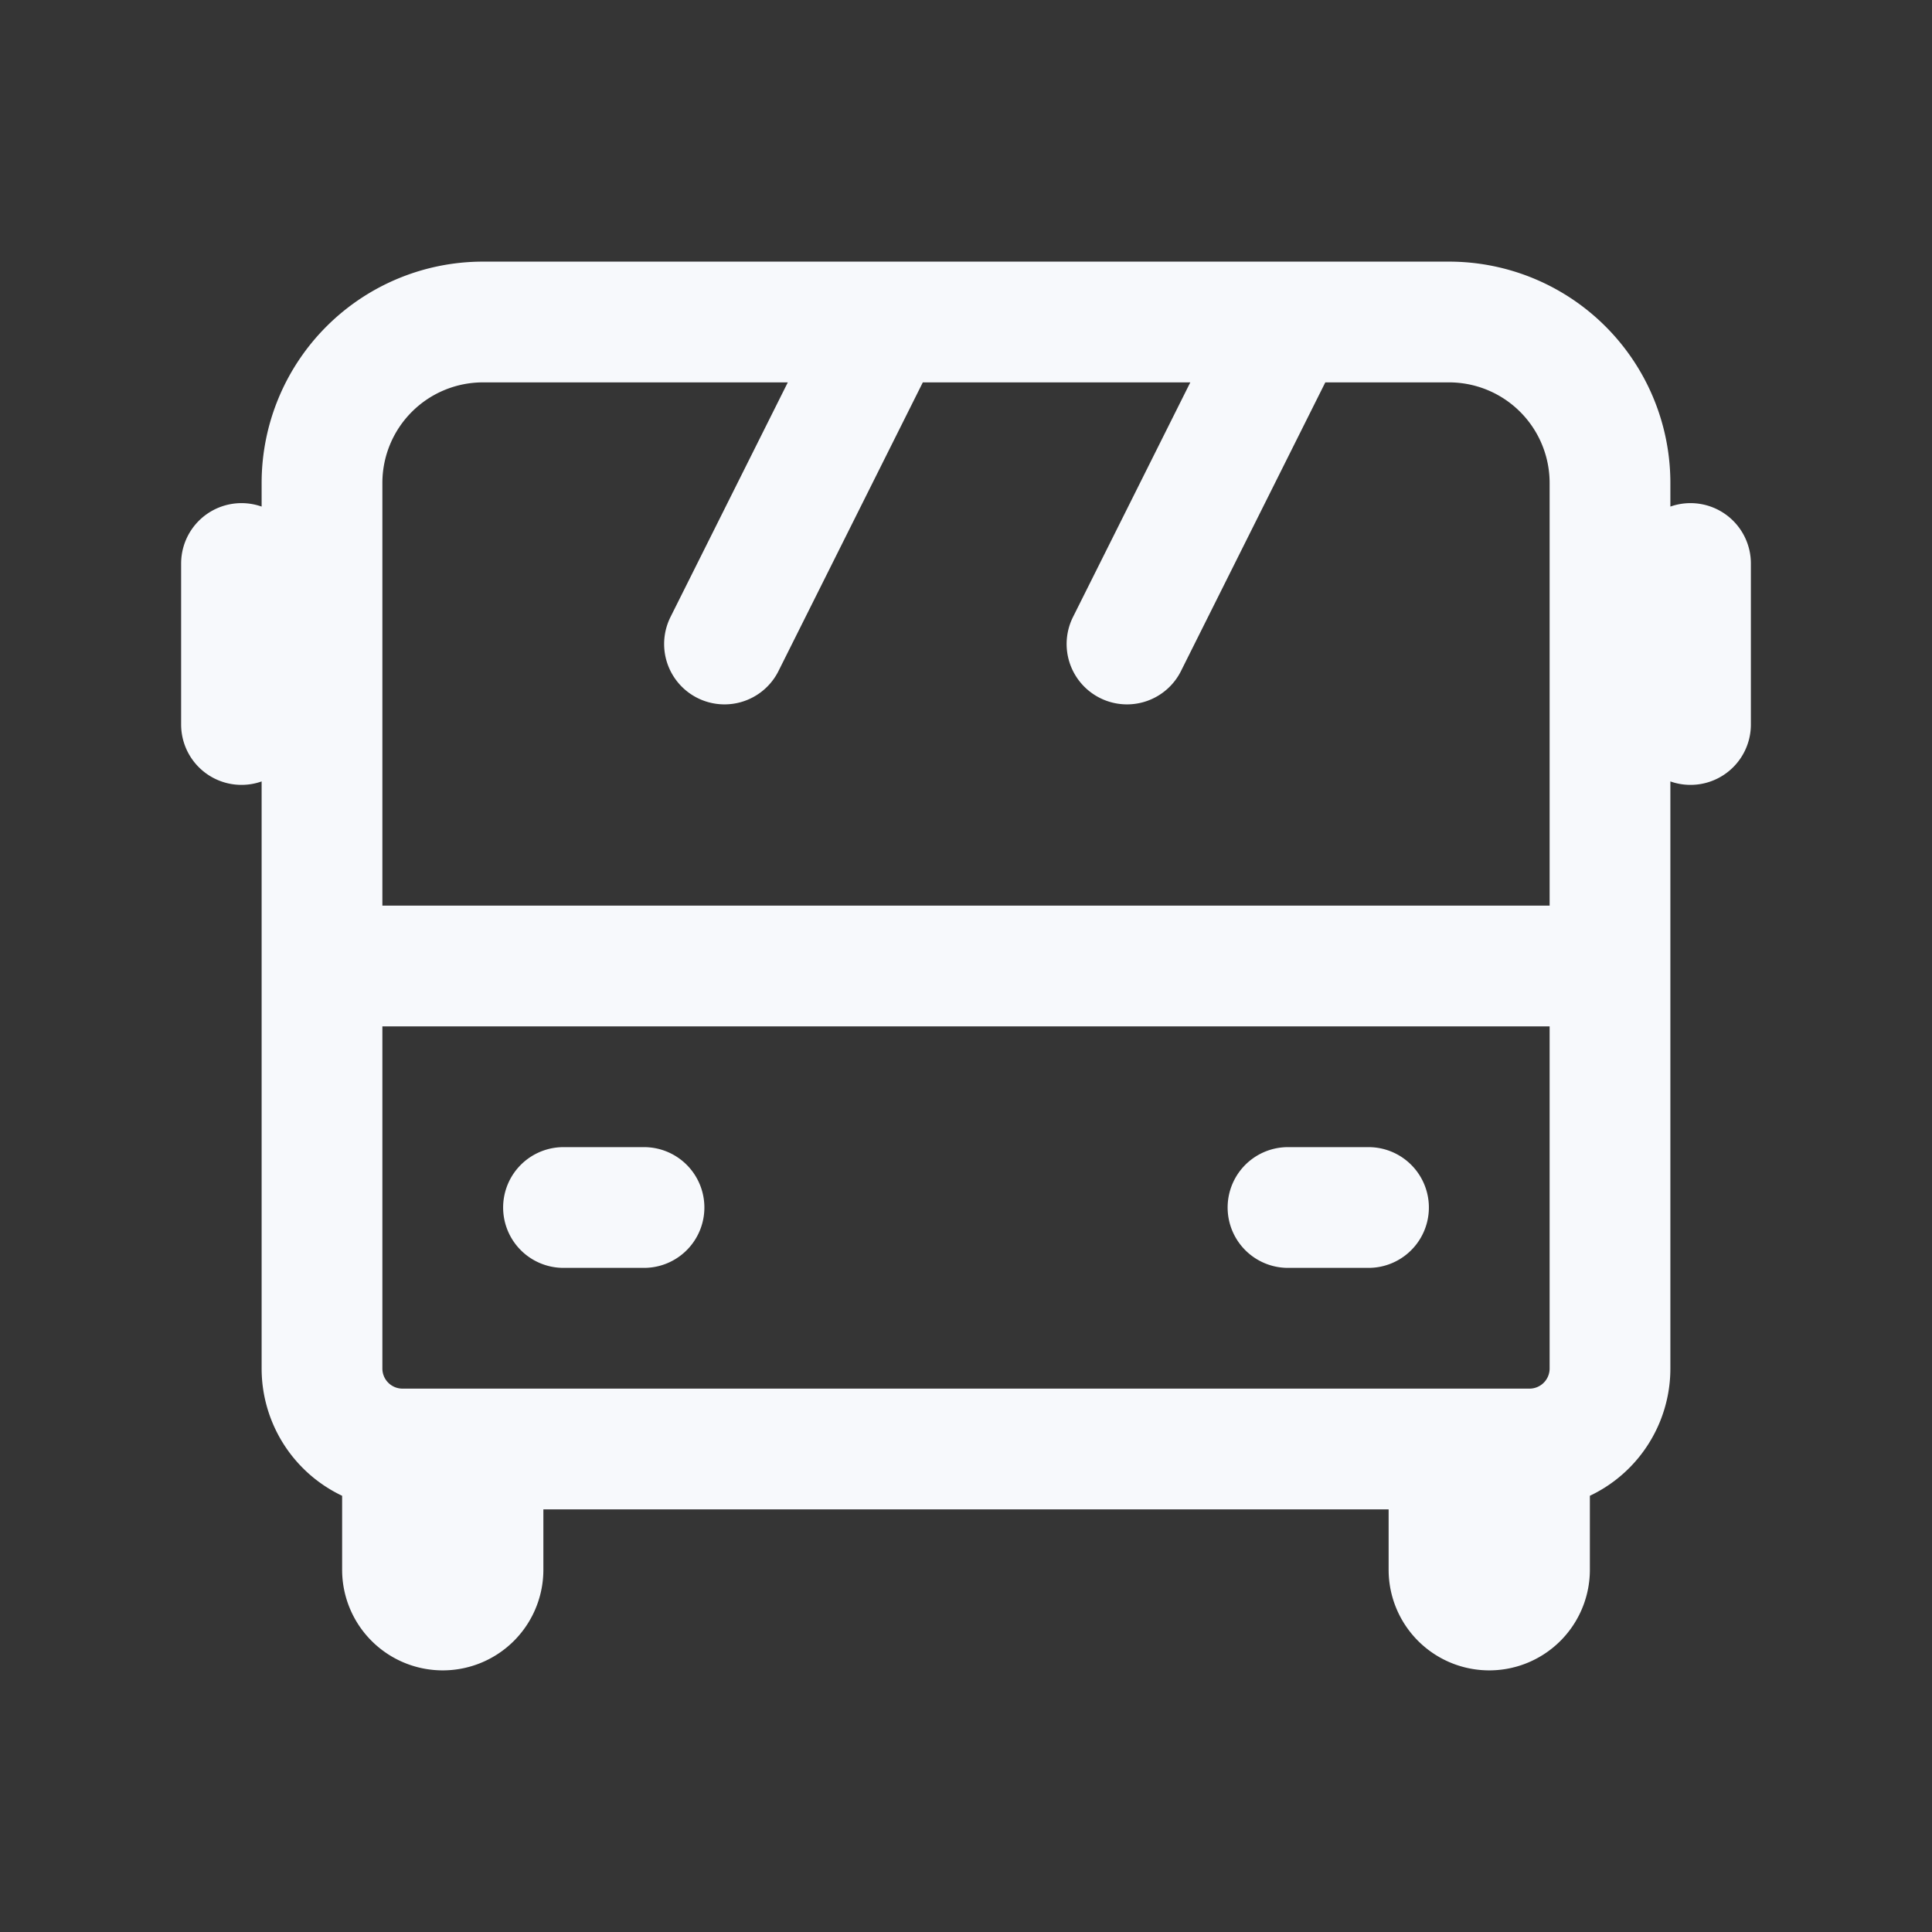 <svg xmlns="http://www.w3.org/2000/svg" width="24" height="24" fill="none"><rect width="100%" height="100%" fill="#333333" stroke="none"/><path fill="#fff" fill-opacity=".01" d="M24 0v24H0V0z"/><path stroke="#F7F9FC" stroke-linecap="round" stroke-width="1.5" d="M4 12h16M7 15h1m8 0h1M3 7v2m18-2v2M9 8l2-4m3 4 2-4M5 18v1.5a.5.5 0 0 0 .5.5v0a.5.5 0 0 0 .5-.5V18zm13 0v1.5a.5.5 0 0 0 .5.5v0a.5.5 0 0 0 .5-.5V18zM5 18h14a1 1 0 0 0 1-1V6a2 2 0 0 0-2-2H6a2 2 0 0 0-2 2v11a1 1 0 0 0 1 1Z"/></svg>